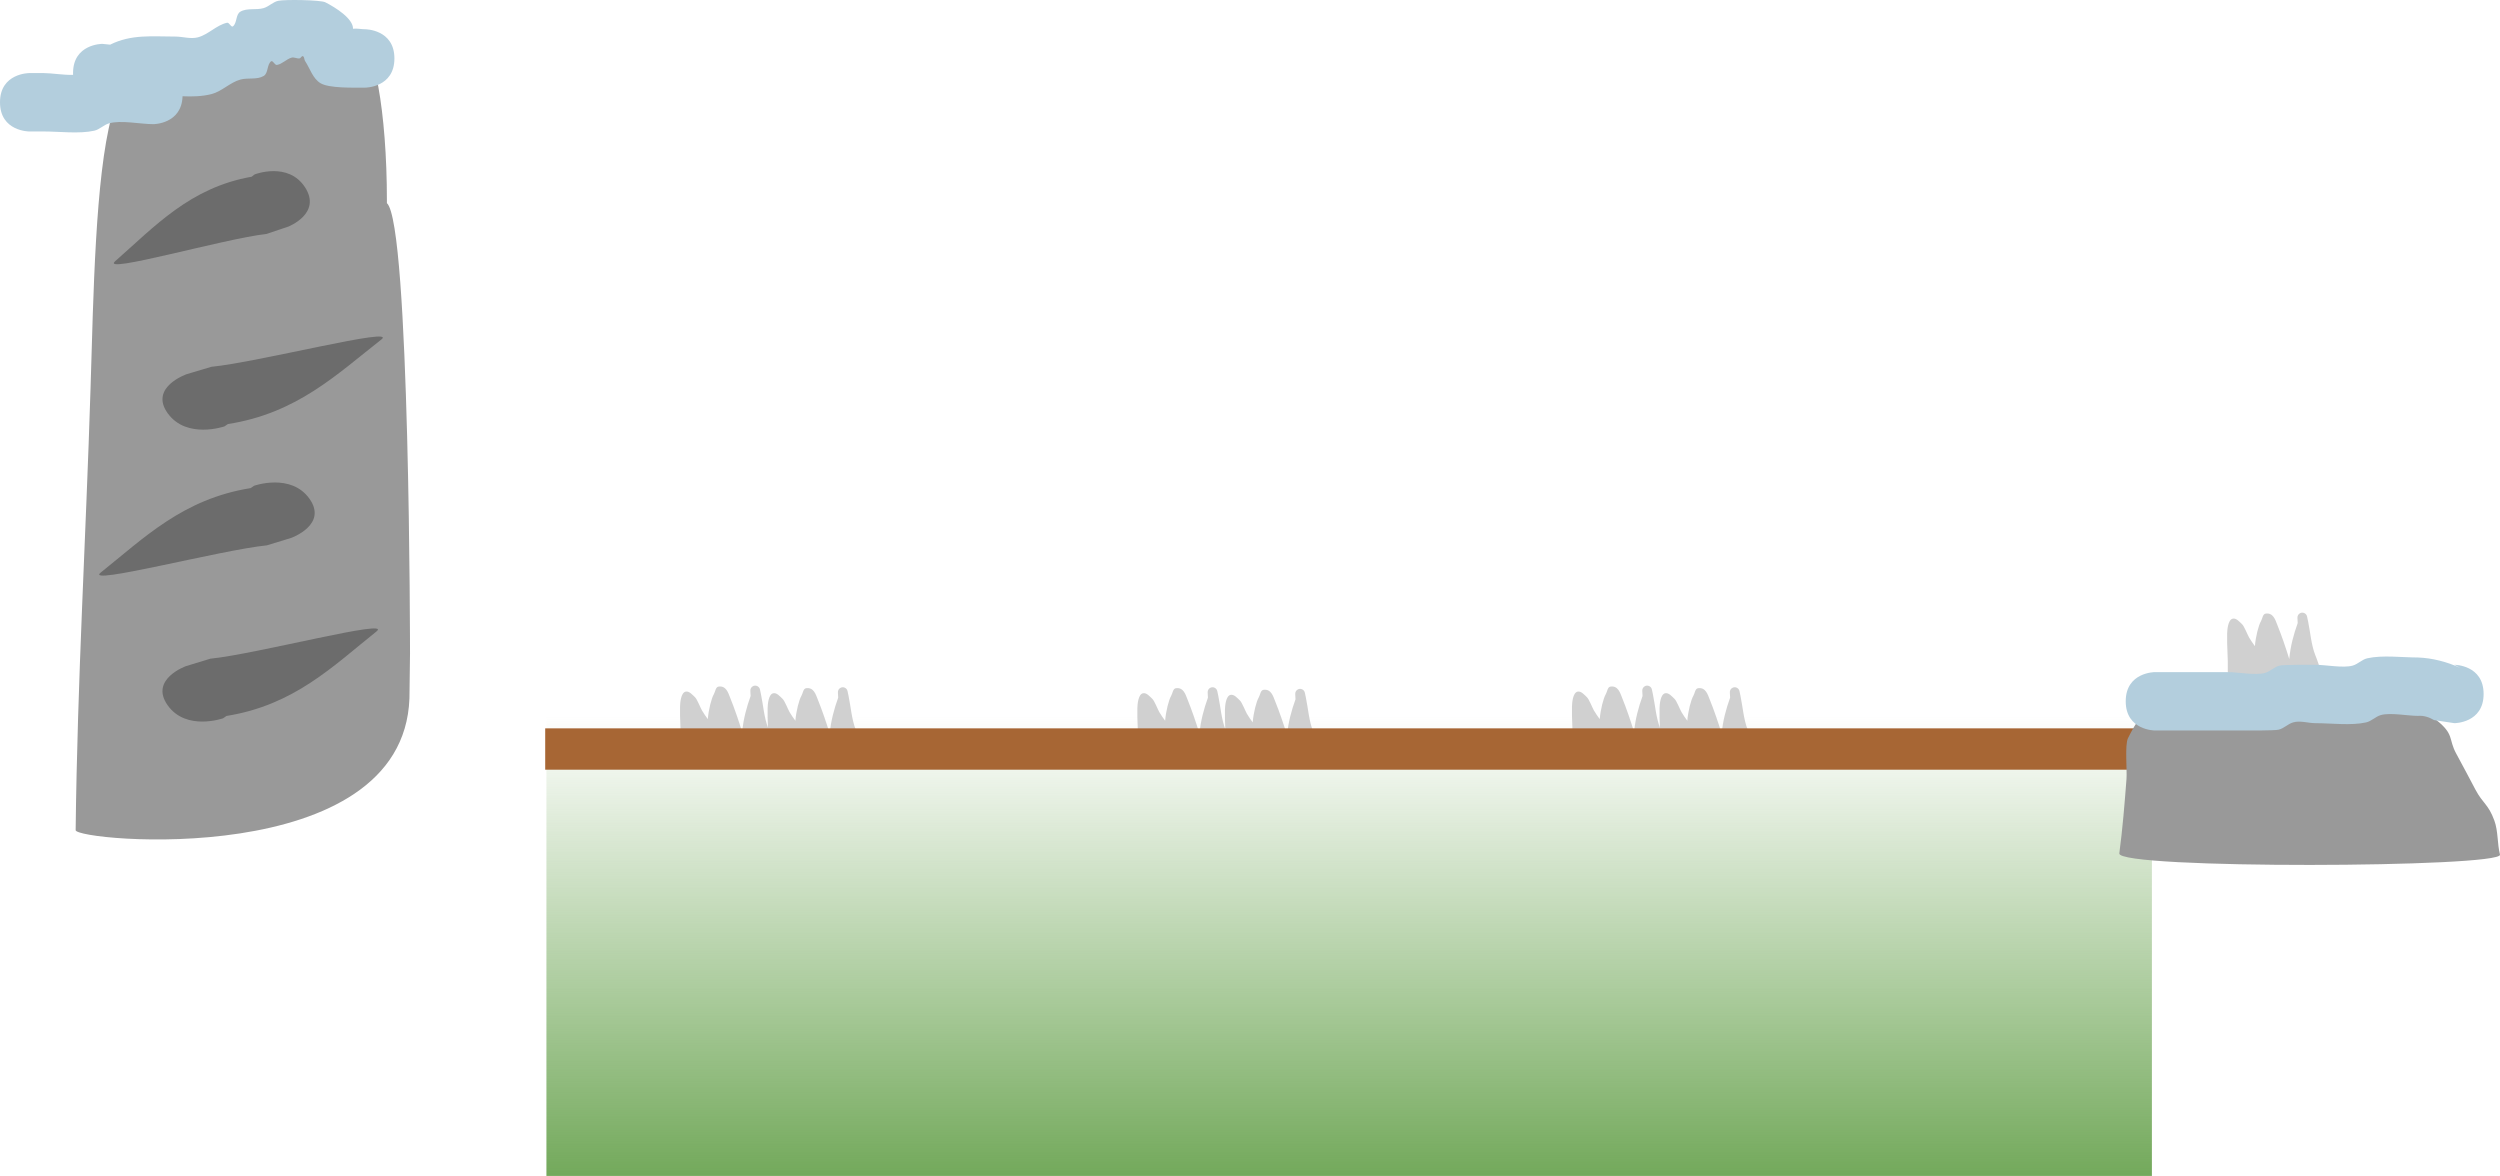 <svg version="1.1" xmlns="http://www.w3.org/2000/svg" xmlns:xlink="http://www.w3.org/1999/xlink" width="513.866" height="241.71" viewBox="0,0,513.866,241.71"><defs><linearGradient x1="253.786" y1="352.25" x2="253.786" y2="446.75" gradientUnits="userSpaceOnUse" id="color-1"><stop offset="0" stop-color="#73a95b" stop-opacity="0"/><stop offset="1" stop-color="#73a95b"/></linearGradient></defs><g transform="translate(23.529,-205.04)"><g data-paper-data="{&quot;isPaintingLayer&quot;:true}" fill-rule="nonzero" stroke-linecap="butt" stroke-linejoin="miter" stroke-miterlimit="10" stroke-dasharray="" stroke-dashoffset="0" style="mix-blend-mode: normal"><path d="M88.786,446.75v-94.5h330v94.5z" fill="url(#color-1)" stroke="#000000" stroke-width="0"/><path d="M435.325,343.943c-0.974,-0.047 -0.943,-1.03 -0.943,-1.03c0.083,-2.575 -0.203,-5.064 -0.131,-7.633c0.021,-0.755 0.163,-2.861 1.153,-3.077c0.727,-0.159 1.374,0.636 1.917,1.144c0.452,0.422 1.1,2.14 1.446,2.738c0.365,0.631 0.78,1.202 1.192,1.769c0.151,-1.986 0.765,-4.322 1.23,-5.103c0.317,-0.531 0.357,-1.49 0.969,-1.583c1.581,-0.24 2.01,1.336 2.391,2.28c0.901,2.233 1.743,4.688 2.477,7.084c0,-0.047 0.001,-0.086 0.004,-0.115c0.23,-2.546 0.885,-4.97 1.737,-7.345l-0.014,0.001l-0.053,-1.03c-0.032,-0.426 0.214,-0.842 0.633,-1.006c0.514,-0.201 1.094,0.052 1.296,0.566c0.023,0.058 0.04,0.117 0.051,0.176l0.206,0.973c0.463,2.233 0.643,4.827 1.48,6.941c0.248,0.638 1.281,3.166 0.985,3.775c-0.675,1.385 -4.441,1.555 -5.618,1.202c-0.379,-0.114 -0.742,-0.298 -1.095,-0.521c-0.122,0.11 -0.257,0.203 -0.41,0.269c-0.088,0.038 -2.29,-0.5 -2.61,-0.549c-1.21,-0.187 -2.757,-0.366 -3.97,-0.104c-0.884,0.191 -2.468,1.129 -3.386,0.772c-0.338,-0.132 -0.664,-0.338 -0.938,-0.594zM442.557,339.857c-0.011,0.019 -0.022,0.039 -0.033,0.058c0.018,-0.006 0.036,-0.013 0.055,-0.018c-0.007,-0.013 -0.015,-0.027 -0.022,-0.04z" fill="#d0d0d0" stroke="none" stroke-width="0.5"/><path d="M300.658,358.943c-0.974,-0.047 -0.943,-1.03 -0.943,-1.03c0.083,-2.575 -0.203,-5.064 -0.131,-7.633c0.021,-0.755 0.163,-2.861 1.153,-3.077c0.727,-0.159 1.374,0.636 1.917,1.144c0.452,0.422 1.1,2.14 1.446,2.738c0.365,0.631 0.78,1.202 1.192,1.769c0.151,-1.986 0.765,-4.322 1.23,-5.103c0.317,-0.531 0.357,-1.49 0.969,-1.583c1.581,-0.24 2.01,1.336 2.391,2.28c0.901,2.233 1.743,4.688 2.477,7.084c0,-0.047 0.001,-0.086 0.004,-0.115c0.23,-2.546 0.885,-4.97 1.737,-7.345l-0.014,0.001l-0.053,-1.03c-0.032,-0.426 0.214,-0.842 0.633,-1.006c0.514,-0.201 1.094,0.052 1.296,0.566c0.023,0.058 0.04,0.117 0.051,0.176l0.206,0.973c0.463,2.233 0.643,4.827 1.48,6.941c0.248,0.638 1.281,3.166 0.985,3.775c-0.675,1.385 -4.441,1.555 -5.618,1.202c-0.379,-0.114 -0.742,-0.298 -1.095,-0.521c-0.122,0.11 -0.257,0.203 -0.41,0.269c-0.088,0.038 -2.29,-0.5 -2.61,-0.549c-1.21,-0.187 -2.757,-0.366 -3.97,-0.104c-0.884,0.191 -2.468,1.129 -3.386,0.772c-0.338,-0.132 -0.664,-0.338 -0.938,-0.594zM307.89,354.857c-0.011,0.019 -0.022,0.039 -0.033,0.058c0.018,-0.006 0.036,-0.013 0.055,-0.018c-0.007,-0.013 -0.015,-0.027 -0.022,-0.04z" fill="#d0d0d0" stroke="none" stroke-width="0.5"/><path d="M318.658,359.277c-0.974,-0.047 -0.943,-1.03 -0.943,-1.03c0.083,-2.575 -0.203,-5.064 -0.131,-7.633c0.021,-0.755 0.163,-2.861 1.153,-3.077c0.727,-0.159 1.374,0.636 1.917,1.144c0.452,0.422 1.1,2.14 1.446,2.738c0.365,0.631 0.78,1.202 1.192,1.769c0.151,-1.986 0.765,-4.322 1.23,-5.103c0.317,-0.531 0.357,-1.49 0.969,-1.583c1.581,-0.24 2.01,1.336 2.391,2.28c0.901,2.233 1.743,4.688 2.477,7.084c0,-0.047 0.001,-0.086 0.004,-0.115c0.23,-2.546 0.885,-4.97 1.737,-7.345l-0.014,0.001l-0.053,-1.03c-0.032,-0.426 0.214,-0.842 0.633,-1.006c0.514,-0.201 1.094,0.052 1.296,0.566c0.023,0.058 0.04,0.117 0.051,0.176l0.206,0.973c0.463,2.233 0.643,4.827 1.48,6.941c0.248,0.638 1.281,3.166 0.985,3.775c-0.675,1.385 -4.441,1.555 -5.618,1.202c-0.379,-0.114 -0.742,-0.298 -1.095,-0.521c-0.122,0.11 -0.257,0.203 -0.41,0.269c-0.088,0.038 -2.29,-0.5 -2.61,-0.549c-1.21,-0.187 -2.757,-0.366 -3.97,-0.104c-0.884,0.191 -2.468,1.129 -3.386,0.772c-0.338,-0.132 -0.664,-0.338 -0.938,-0.594zM325.89,355.19c-0.011,0.019 -0.022,0.039 -0.033,0.058c0.018,-0.006 0.036,-0.013 0.055,-0.018c-0.007,-0.013 -0.015,-0.027 -0.022,-0.04z" fill="#d0d0d0" stroke="none" stroke-width="0.5"/><path d="M211.325,359.277c-0.974,-0.047 -0.943,-1.03 -0.943,-1.03c0.083,-2.575 -0.203,-5.064 -0.131,-7.633c0.021,-0.755 0.163,-2.861 1.153,-3.077c0.727,-0.159 1.374,0.636 1.917,1.144c0.452,0.422 1.1,2.14 1.446,2.738c0.365,0.631 0.78,1.202 1.192,1.769c0.151,-1.986 0.765,-4.322 1.23,-5.103c0.317,-0.531 0.357,-1.49 0.969,-1.583c1.581,-0.24 2.01,1.336 2.391,2.28c0.901,2.233 1.743,4.688 2.477,7.084c0,-0.047 0.001,-0.086 0.004,-0.115c0.23,-2.546 0.885,-4.97 1.737,-7.345l-0.014,0.001l-0.053,-1.03c-0.032,-0.426 0.214,-0.842 0.633,-1.006c0.514,-0.201 1.094,0.052 1.296,0.566c0.023,0.058 0.04,0.117 0.051,0.176l0.206,0.973c0.463,2.233 0.643,4.827 1.48,6.941c0.248,0.638 1.281,3.166 0.985,3.775c-0.675,1.385 -4.441,1.555 -5.618,1.202c-0.379,-0.114 -0.742,-0.298 -1.095,-0.521c-0.122,0.11 -0.257,0.203 -0.41,0.269c-0.088,0.038 -2.29,-0.5 -2.61,-0.549c-1.21,-0.187 -2.757,-0.366 -3.97,-0.104c-0.884,0.191 -2.468,1.129 -3.386,0.772c-0.338,-0.132 -0.664,-0.338 -0.938,-0.594zM218.557,355.19c-0.011,0.019 -0.022,0.039 -0.033,0.058c0.018,-0.006 0.036,-0.013 0.055,-0.018c-0.007,-0.013 -0.015,-0.027 -0.022,-0.04z" fill="#d0d0d0" stroke="none" stroke-width="0.5"/><path d="M229.325,359.61c-0.974,-0.047 -0.943,-1.03 -0.943,-1.03c0.083,-2.575 -0.203,-5.064 -0.131,-7.633c0.021,-0.755 0.163,-2.861 1.153,-3.077c0.727,-0.159 1.374,0.636 1.917,1.144c0.452,0.422 1.1,2.14 1.446,2.738c0.365,0.631 0.78,1.202 1.192,1.769c0.151,-1.986 0.765,-4.322 1.23,-5.103c0.317,-0.531 0.357,-1.49 0.969,-1.583c1.581,-0.24 2.01,1.336 2.391,2.28c0.901,2.233 1.743,4.688 2.477,7.084c0,-0.047 0.001,-0.086 0.004,-0.115c0.23,-2.546 0.885,-4.97 1.737,-7.345l-0.014,0.001l-0.053,-1.03c-0.032,-0.426 0.214,-0.842 0.633,-1.006c0.514,-0.201 1.094,0.052 1.296,0.566c0.023,0.058 0.04,0.117 0.051,0.176l0.206,0.973c0.463,2.233 0.643,4.827 1.48,6.941c0.248,0.638 1.281,3.166 0.985,3.775c-0.675,1.385 -4.441,1.555 -5.618,1.202c-0.379,-0.114 -0.742,-0.298 -1.095,-0.521c-0.122,0.11 -0.257,0.203 -0.41,0.269c-0.088,0.038 -2.29,-0.5 -2.61,-0.549c-1.21,-0.187 -2.757,-0.366 -3.97,-0.104c-0.884,0.191 -2.468,1.129 -3.386,0.772c-0.338,-0.132 -0.664,-0.338 -0.938,-0.594zM236.557,355.524c-0.011,0.019 -0.022,0.039 -0.033,0.058c0.018,-0.006 0.036,-0.013 0.055,-0.018c-0.007,-0.013 -0.015,-0.027 -0.022,-0.04z" fill="#d0d0d0" stroke="none" stroke-width="0.5"/><path d="M117.325,358.943c-0.974,-0.047 -0.943,-1.03 -0.943,-1.03c0.083,-2.575 -0.203,-5.064 -0.131,-7.633c0.021,-0.755 0.163,-2.861 1.153,-3.077c0.727,-0.159 1.374,0.636 1.917,1.144c0.452,0.422 1.1,2.14 1.446,2.738c0.365,0.631 0.78,1.202 1.192,1.769c0.151,-1.986 0.765,-4.322 1.23,-5.103c0.317,-0.531 0.357,-1.49 0.969,-1.583c1.581,-0.24 2.01,1.336 2.391,2.28c0.901,2.233 1.743,4.688 2.477,7.084c0,-0.047 0.001,-0.086 0.004,-0.115c0.23,-2.546 0.885,-4.97 1.737,-7.345l-0.014,0.001l-0.053,-1.03c-0.032,-0.426 0.214,-0.842 0.633,-1.006c0.514,-0.201 1.094,0.052 1.296,0.566c0.023,0.058 0.04,0.117 0.051,0.176l0.206,0.973c0.463,2.233 0.643,4.827 1.48,6.941c0.248,0.638 1.281,3.166 0.985,3.775c-0.675,1.385 -4.441,1.555 -5.618,1.202c-0.379,-0.114 -0.742,-0.298 -1.095,-0.521c-0.122,0.11 -0.257,0.203 -0.41,0.269c-0.088,0.038 -2.29,-0.5 -2.61,-0.549c-1.21,-0.187 -2.757,-0.366 -3.97,-0.104c-0.884,0.191 -2.468,1.129 -3.386,0.772c-0.338,-0.132 -0.664,-0.338 -0.938,-0.594zM124.557,354.857c-0.011,0.019 -0.022,0.039 -0.033,0.058c0.018,-0.006 0.036,-0.013 0.055,-0.018c-0.007,-0.013 -0.015,-0.027 -0.022,-0.04z" fill="#d0d0d0" stroke="none" stroke-width="0.5"/><path d="M135.325,359.277c-0.974,-0.047 -0.943,-1.03 -0.943,-1.03c0.083,-2.575 -0.203,-5.064 -0.131,-7.633c0.021,-0.755 0.163,-2.861 1.153,-3.077c0.727,-0.159 1.374,0.636 1.917,1.144c0.452,0.422 1.1,2.14 1.446,2.738c0.365,0.631 0.78,1.202 1.192,1.769c0.151,-1.986 0.765,-4.322 1.23,-5.103c0.317,-0.531 0.357,-1.49 0.969,-1.583c1.581,-0.24 2.01,1.336 2.391,2.28c0.901,2.233 1.743,4.688 2.477,7.084c0,-0.047 0.001,-0.086 0.004,-0.115c0.23,-2.546 0.885,-4.97 1.737,-7.345l-0.014,0.001l-0.053,-1.03c-0.032,-0.426 0.214,-0.842 0.633,-1.006c0.514,-0.201 1.094,0.052 1.296,0.566c0.023,0.058 0.04,0.117 0.051,0.176l0.206,0.973c0.463,2.233 0.643,4.827 1.48,6.941c0.248,0.638 1.281,3.166 0.985,3.775c-0.675,1.385 -4.441,1.555 -5.618,1.202c-0.379,-0.114 -0.742,-0.298 -1.095,-0.521c-0.122,0.11 -0.257,0.203 -0.41,0.269c-0.088,0.038 -2.29,-0.5 -2.61,-0.549c-1.21,-0.187 -2.757,-0.366 -3.97,-0.104c-0.884,0.191 -2.468,1.129 -3.386,0.772c-0.338,-0.132 -0.664,-0.338 -0.938,-0.594zM142.557,355.19c-0.011,0.019 -0.022,0.039 -0.033,0.058c0.018,-0.006 0.036,-0.013 0.055,-0.018c-0.007,-0.013 -0.015,-0.027 -0.022,-0.04z" fill="#d0d0d0" stroke="none" stroke-width="0.5"/><path d="M88.536,363.25v-8.5h330v8.5z" fill="#a76634" stroke="none" stroke-width="0"/><path d="" fill="#999999" stroke="none" stroke-width="0.5"/><path d="M447.421,353.87c4.472,0.497 -4.473,-0.497 -0,0z" fill="#6c6c6c" stroke="none" stroke-width="0.5"/><path d="" fill="#6c6c6c" stroke="none" stroke-width="0.5"/><path d="" fill="#6c6c6c" stroke="none" stroke-width="0.5"/><path d="M412.089,380.454c0.67,-5.004 1.094,-10.284 1.476,-15.295c0.141,-1.844 -0.376,-7.011 0.309,-8.395c3.706,-7.485 5.126,-5.927 12.162,-6.514c11.833,0 23.667,0 35.5,0c4.991,0 11.516,-0.553 15.754,2.82c3.7,2.945 2.405,3.867 4.056,6.887c1.341,2.453 2.636,4.931 3.946,7.4c1.543,2.906 2.636,2.948 3.874,6.32c0.818,2.228 0.584,4.723 1.166,7.024c0.683,2.703 -78.684,3.043 -78.243,-0.247z" fill="#999999" stroke="none" stroke-width="0.5"/><path d="" data-paper-data="{&quot;index&quot;:null}" fill="#b3cedd" stroke="none" stroke-width="0.5"/><path d="" data-paper-data="{&quot;index&quot;:null}" fill="#6c6c6c" stroke="none" stroke-width="0.5"/><path d="" data-paper-data="{&quot;index&quot;:null}" fill="#6c6c6c" stroke="none" stroke-width="0.5"/><path d="" data-paper-data="{&quot;index&quot;:null}" fill="#6c6c6c" stroke="none" stroke-width="0.5"/><path d="" data-paper-data="{&quot;index&quot;:null}" fill="#6c6c6c" stroke="none" stroke-width="0.5"/><path d="" data-paper-data="{&quot;index&quot;:null}" fill="#6c6c6c" stroke="none" stroke-width="0.5"/><path d="" fill="#6c6c6c" stroke="none" stroke-width="0.5"/><path d="" fill="#999999" stroke="none" stroke-width="0.5"/><path d="" fill="#b3cedd" stroke="none" stroke-width="0.5"/><path d="" fill="#b3cedd" stroke="none" stroke-width="0.5"/><path d="" fill="#b3cedd" stroke="none" stroke-width="0.5"/><path d="M-7.98,375.672c0.355,-30.825 2.128,-60.469 3.061,-90.792c0.591,-19.188 0.981,-43.358 4.324,-55.901c0.954,-3.58 5.099,-3.37 8.58,-2.767c0.109,-0.424 0.219,-0.835 0.331,-1.232c1.602,-5.686 3.783,-2.677 5.683,-3.487c3.081,-1.313 6.523,3.365 9.539,0.426c1.557,-1.517 2.953,-6.468 4.5,-8.258c1.761,-2.037 3.606,-1.076 5.37,-3.018c4.387,-0.228 8.71,0.932 13.029,4.568l2.813,-1.721c0.245,-0.168 0.495,-0.255 0.749,-0.255c3.314,0 6,14.789 6,33.032c0,0.176 -0,0.352 -0.001,0.528c4.751,4.233 4.751,92.565 4.751,92.565l-0.117,9.231c-1.293,35.581 -68.64,29.393 -68.613,27.082z" fill="#999999" stroke="none" stroke-width="0.5"/><path d="" fill="#999999" stroke="none" stroke-width="0.5"/><path d="" fill="#b3cedd" stroke="none" stroke-width="0.5"/><path d="" fill="#b3cedd" stroke="none" stroke-width="0.5"/><path d="" fill="#b3cedd" stroke="none" stroke-width="0.5"/><path d="" fill="#b3cedd" stroke="none" stroke-width="0.5"/><path d="" fill="#b3cedd" stroke="none" stroke-width="0.5"/><path d="" fill="#b3cedd" stroke="none" stroke-width="0.5"/><path d="" fill="#b3cedd" stroke="none" stroke-width="0.5"/><path d="" fill="#b3cedd" stroke="none" stroke-width="0.5"/><path d="" fill="#b3cedd" stroke="none" stroke-width="0.5"/><path d="" fill="#6c6c6c" stroke="none" stroke-width="0.5"/><path d="" fill="#6c6c6c" stroke="none" stroke-width="0.5"/><path d="" fill="#6c6c6c" stroke="none" stroke-width="0.5"/><path d="" fill="#6c6c6c" stroke="none" stroke-width="0.5"/><path d="" fill="#6c6c6c" stroke="none" stroke-width="0.5"/><path d="" fill="#6c6c6c" stroke="none" stroke-width="0.5"/><path d="" fill="#6c6c6c" stroke="none" stroke-width="0.5"/><path d="" fill="#6c6c6c" stroke="none" stroke-width="0.5"/><path d="" fill="#6c6c6c" stroke="none" stroke-width="0.5"/><path d="" fill="#6c6c6c" stroke="none" stroke-width="0.5"/><path d="" fill="#6c6c6c" stroke="none" stroke-width="0.5"/><path d="" fill="#6c6c6c" stroke="none" stroke-width="0.5"/><path d="" fill="#6c6c6c" stroke="none" stroke-width="0.5"/><path d="" fill="#6c6c6c" stroke="none" stroke-width="0.5"/><path d="" fill="#6c6c6c" stroke="none" stroke-width="0.5"/><path d="" fill="#6c6c6c" stroke="none" stroke-width="0.5"/><path d="" fill="#6c6c6c" stroke="none" stroke-width="0.5"/><path d="" fill="#6c6c6c" stroke="none" stroke-width="0.5"/><path d="" fill="#6c6c6c" stroke="none" stroke-width="0.5"/><path d="" fill="#6c6c6c" stroke="none" stroke-width="0.5"/><path d="" fill="#6c6c6c" stroke="none" stroke-width="0.5"/><path d="" fill="#6c6c6c" stroke="none" stroke-width="0.5"/><path d="M39.187,243.567c3.455,5.367 -3.455,8.05 -3.455,8.05l-4.515,1.517c-8.583,0.938 -34.243,8.382 -31.083,5.606c8.101,-7.116 15.401,-15.155 28.053,-17.373l0.635,-0.483c0,0 6.91,-2.683 10.365,2.683z" fill="#6c6c6c" stroke="none" stroke-width="0.5"/><path d="M478.536,376.75c6,0 -4.244,0 0,0z" fill="#6c6c6c" stroke="none" stroke-width="0.5"/><path d="" fill="#b3cedd" stroke="none" stroke-width="0.5"/><path d="" fill="#6c6c6c" stroke="none" stroke-width="0.5"/><path d="" fill="#6c6c6c" stroke="none" stroke-width="0.5"/><path d="" fill="#6c6c6c" stroke="none" stroke-width="0.5"/><path d="" fill="#b3cedd" stroke="none" stroke-width="0.5"/><path d="M-23.529,226.063c0,-6 6,-6 6,-6h3.003c1.57,0 4.066,0.422 6.02,0.37c-0.005,-0.123 -0.008,-0.248 -0.008,-0.376c0,-6 6,-6 6,-6l1.624,0.161c4.34,-2.17 8.633,-1.662 13.391,-1.662c1.543,0 3.134,0.551 4.627,0.161c2.166,-0.566 3.822,-2.514 6.006,-3.003c0.465,-0.104 0.86,1.04 1.227,0.736c0.861,-0.715 0.54,-2.431 1.502,-3.003c1.385,-0.824 3.23,-0.29 4.779,-0.736c1.076,-0.309 1.911,-1.256 3.003,-1.502c1.37,-0.308 8.728,-0.185 9.681,0.296c2.141,1.082 5.748,3.375 5.706,5.444c0.815,-0.101 1.678,0.105 2.508,0.105c0,0 6,0 6,6c0,6 -6,6 -6,6c-2.484,0 -7.386,0.144 -9.16,-0.896c-1.613,-0.946 -2.19,-3.034 -3.215,-4.599c-0.194,-0.296 -0.109,-0.823 -0.432,-0.968c-0.256,-0.115 -0.429,0.421 -0.707,0.457c-0.54,0.069 -1.102,-0.312 -1.624,-0.161c-1.075,0.311 -1.902,1.302 -3.003,1.502c-0.469,0.085 -0.86,-1.04 -1.227,-0.736c-0.861,0.715 -0.54,2.431 -1.502,3.003c-1.385,0.824 -3.224,0.312 -4.779,0.736c-2.16,0.588 -3.832,2.469 -6.006,3.003c-1.961,0.482 -3.932,0.513 -5.893,0.429c-0.173,5.737 -5.996,5.737 -5.996,5.737c-2.707,0 -6.651,-0.88 -9.132,-0.161c-1.075,0.311 -1.911,1.256 -3.003,1.502c-3.084,0.694 -7.197,0.161 -10.388,0.161h-3.003c0,0 -6,0 -6,-6z" fill="#b3cedd" stroke="none" stroke-width="0.5"/><path d="M486.969,347.685c0,6 -6,6 -6,6l-4.185,-0.633c-0.979,-0.593 -2.184,-0.981 -3.323,-0.868c-2.055,0 -5.693,-0.722 -7.63,-0.161c-1.075,0.311 -1.911,1.256 -3.003,1.502c-3.084,0.694 -7.197,0.161 -10.388,0.161c-1.543,0 -3.145,-0.59 -4.627,-0.161c-1.075,0.311 -1.911,1.256 -3.003,1.502c-0.876,0.197 -6.006,0.161 -7.385,0.161c-6.006,0 -12.012,0 -18.018,0c0,0 -6,0 -6,-6c0,-6 6,-6 6,-6c5.005,0 10.01,0 15.015,0c2.055,0 5.693,0.722 7.63,0.161c1.075,-0.311 1.911,-1.256 3.003,-1.502c0.876,-0.197 6.006,-0.161 7.385,-0.161c2.055,0 5.693,0.722 7.63,0.161c1.075,-0.311 1.911,-1.256 3.003,-1.502c3.084,-0.694 7.197,-0.161 10.388,-0.161c2.981,0.109 5.978,0.892 8.689,2.135l-1.182,-0.633c0,0 6,0 6,6z" fill="#b3cedd" stroke="none" stroke-width="0.5"/><path d="M10.953,290.002c-3.884,-5.367 3.884,-8.05 3.884,-8.05l5.076,-1.517c9.648,-0.938 38.493,-8.382 34.941,-5.606c-9.106,7.116 -17.312,15.155 -31.534,17.373l-0.714,0.483c0,0 -7.768,2.683 -11.652,-2.683z" data-paper-data="{&quot;index&quot;:null}" fill="#6c6c6c" stroke="none" stroke-width="0.5"/><path d="M40.09,307.567c3.798,5.367 -3.798,8.05 -3.798,8.05l-4.964,1.517c-9.435,0.938 -37.643,8.382 -34.169,5.606c8.905,-7.116 16.93,-15.155 30.838,-17.373l0.698,-0.483c0,0 7.596,-2.683 11.394,2.683z" fill="#6c6c6c" stroke="none" stroke-width="0.5"/><path d="M10.929,350.002c-3.798,-5.367 3.798,-8.05 3.798,-8.05l4.964,-1.517c9.435,-0.938 37.643,-8.382 34.169,-5.606c-8.905,7.116 -16.93,15.155 -30.838,17.373l-0.698,0.483c0,0 -7.596,2.683 -11.394,-2.683z" data-paper-data="{&quot;index&quot;:null}" fill="#6c6c6c" stroke="none" stroke-width="0.5"/></g></g></svg>